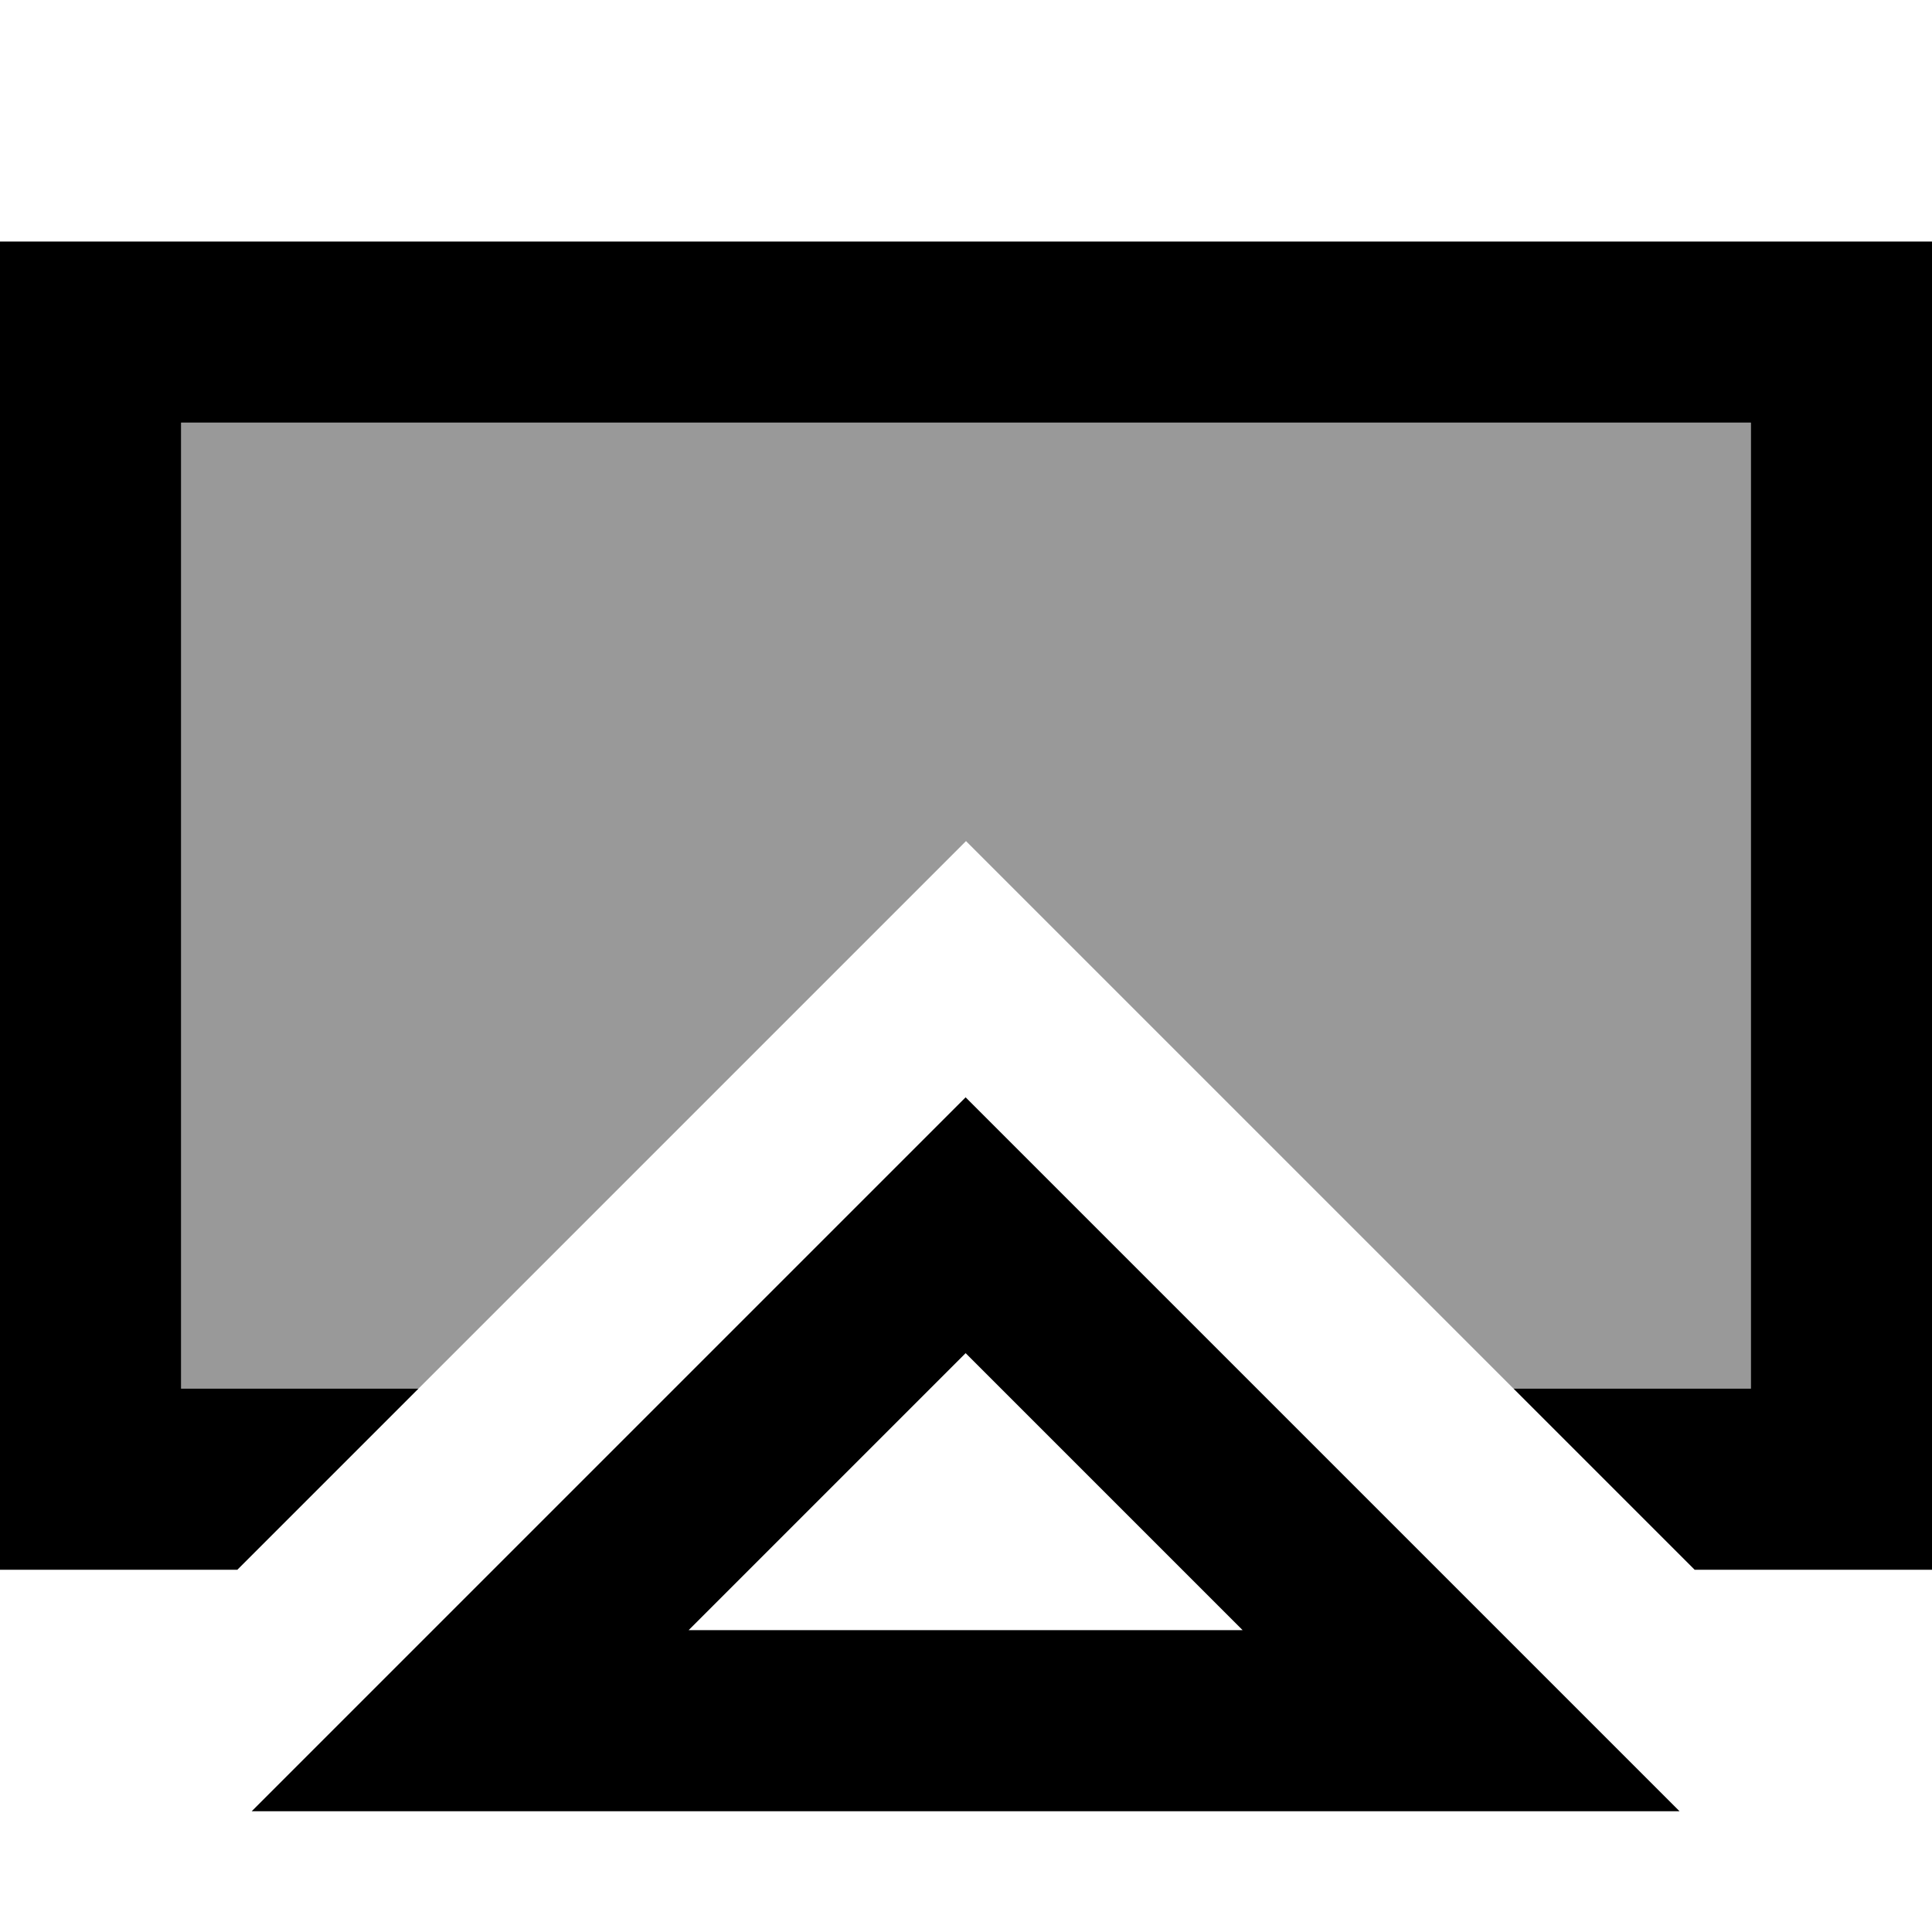 <svg xmlns="http://www.w3.org/2000/svg" viewBox="0 0 512 512"><!--! Font Awesome Pro 7.0.0 by @fontawesome - https://fontawesome.com License - https://fontawesome.com/license (Commercial License) Copyright 2025 Fonticons, Inc. --><path style="fill:currentColor;opacity:.4" d="M48 112l416 0 0 256-62.9 0c-64.4-64.4-112.8-112.8-145.1-145.1-32.4 32.4-80.8 80.8-145.1 145.1L48 368 48 112z"/><path style="fill:currentColor;opacity:1" d="M464 112l-416 0 0 256 62.9 0c-15.4 15.4-31.4 31.4-48 48l-62.9 0 0-352 512 0 0 352-62.9 0c-16.6-16.6-32.6-32.6-48-48l62.9 0 0-256zM66.7 480l48-48 6.6-6.6 100.7-100.7c5.7-5.7 17-17 33.9-33.9 22.8 22.8 50.7 50.7 134.6 134.6l54.6 54.6-378.5 0zm115.9-48l146.7 0-73.4-73.4-73.4 73.4z"/></svg>